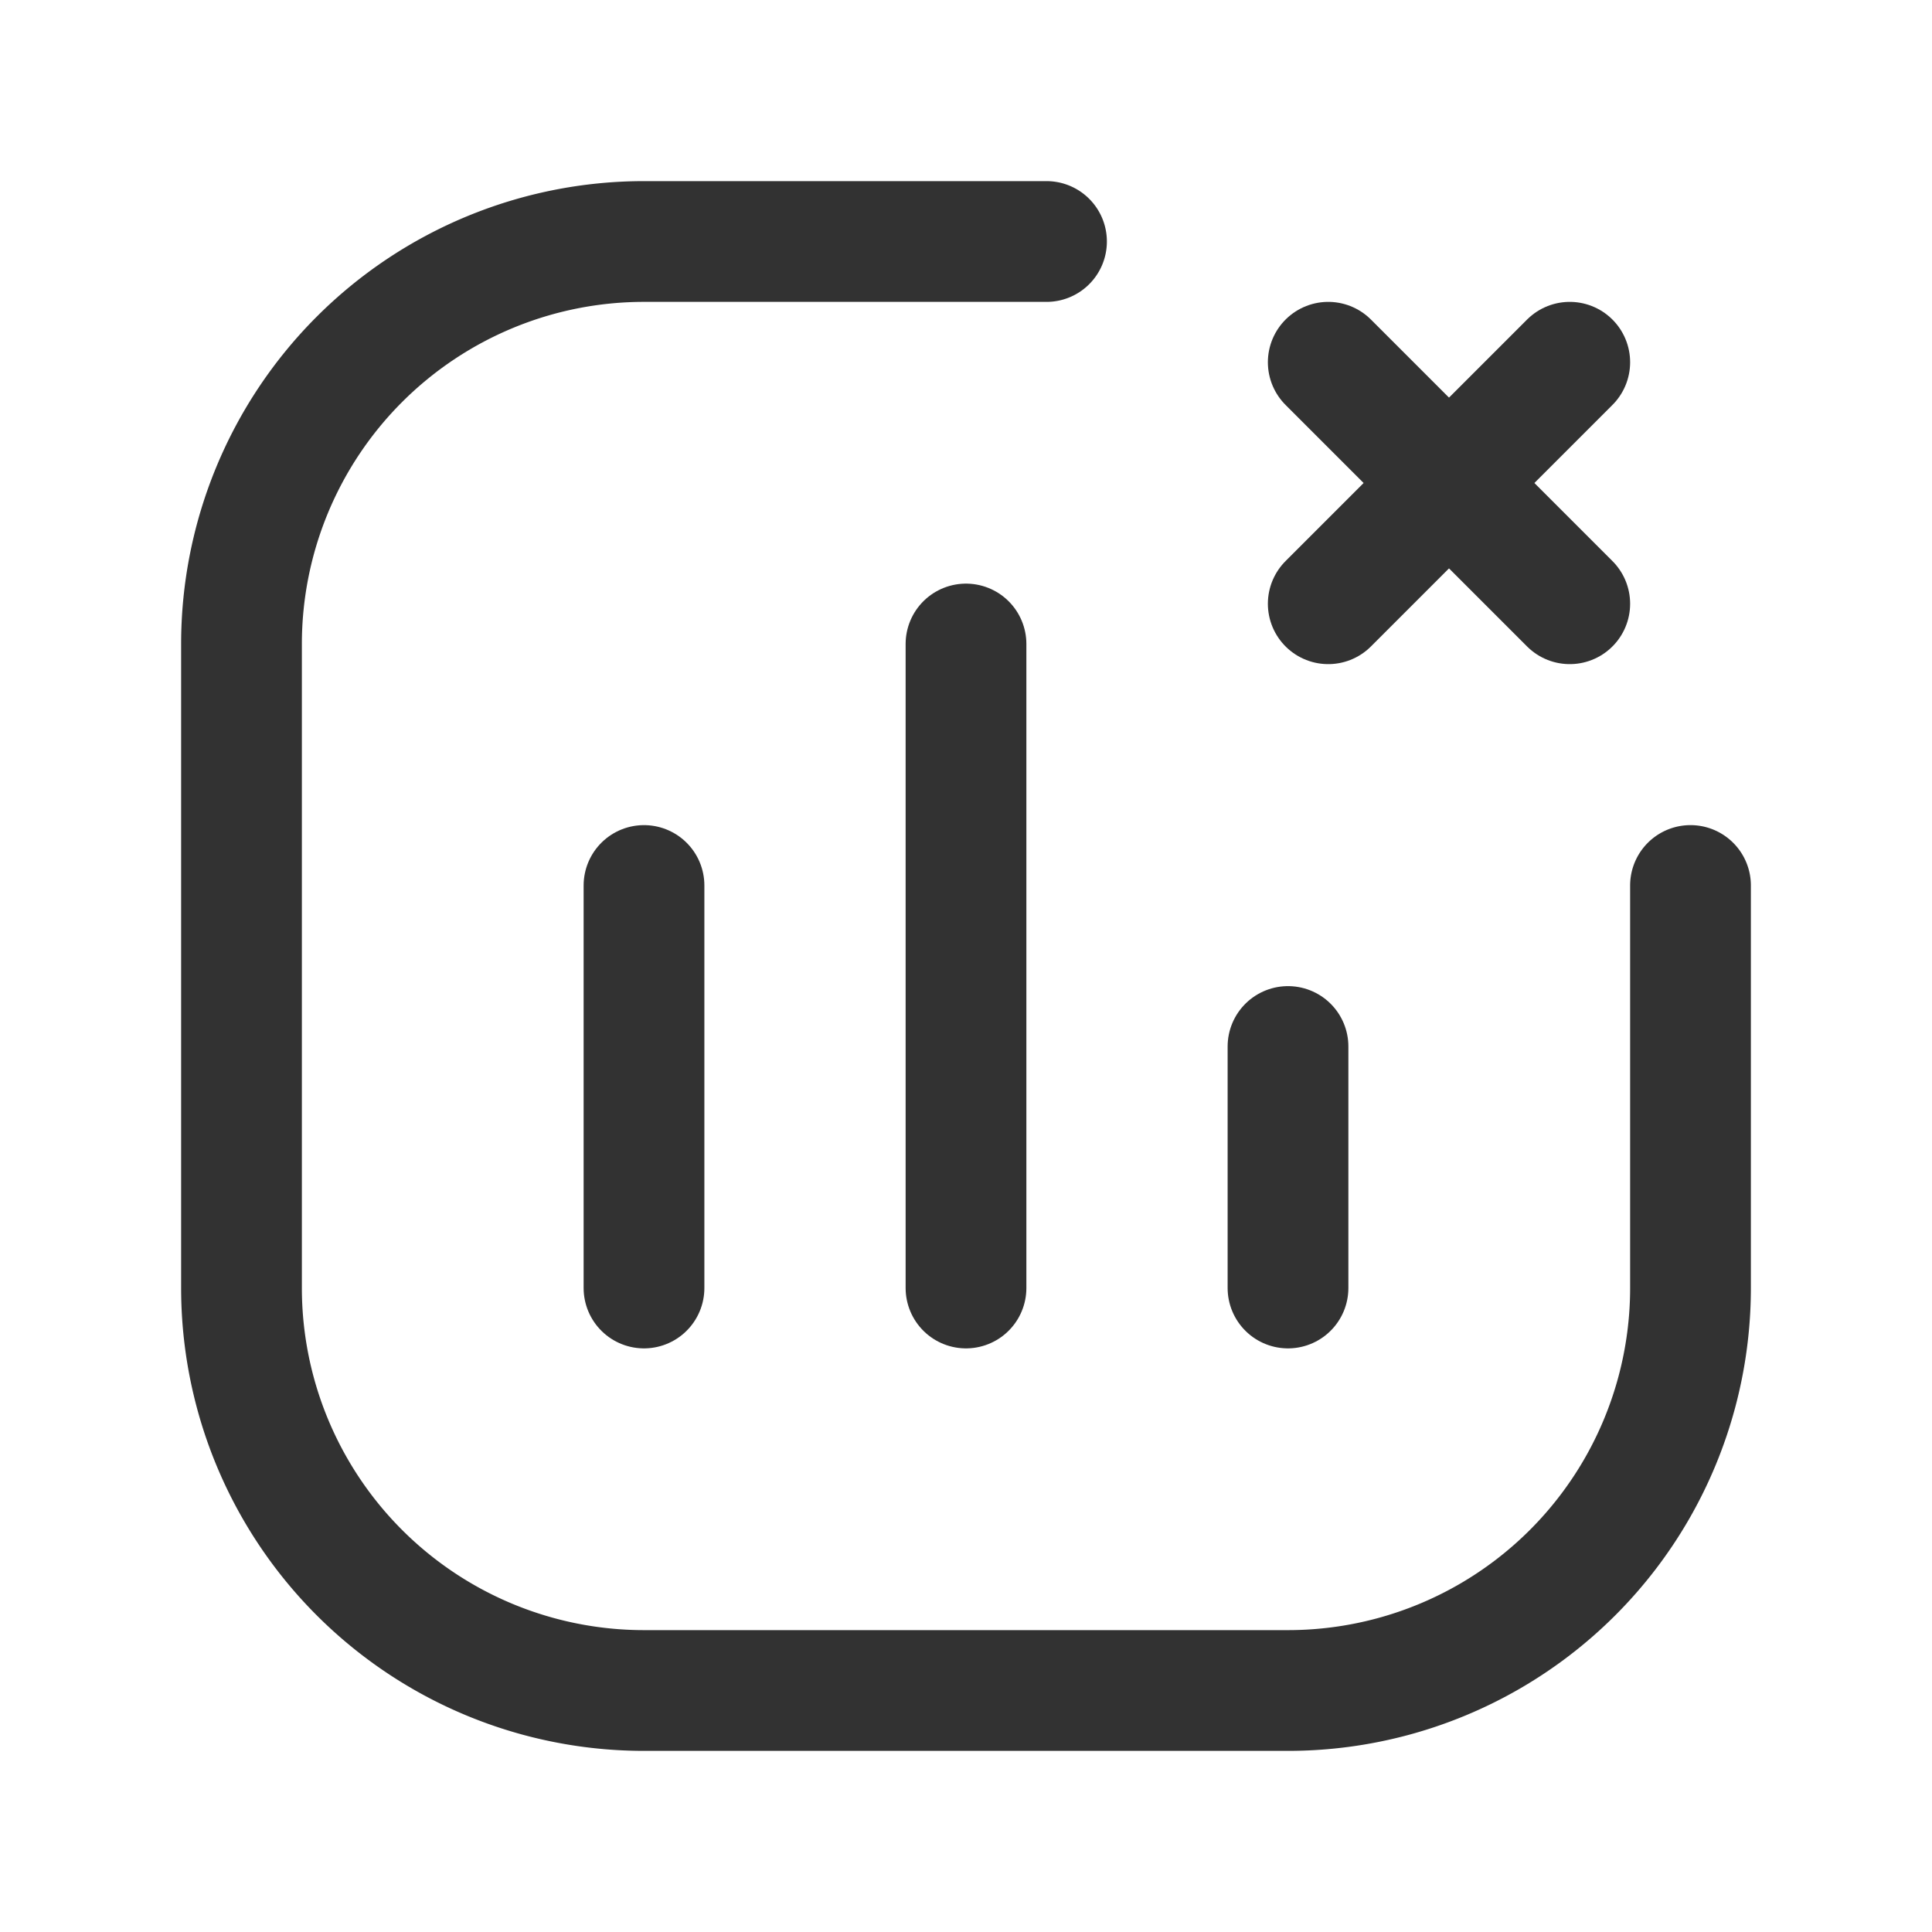 <svg id="Layer_3" data-name="Layer 3" xmlns="http://www.w3.org/2000/svg" viewBox="0 0 24 24"><path d="M24,0H0V24H24Z" fill="none"/><path d="M13,3H8A5,5,0,0,0,3,8v8a5,5,0,0,0,5,5h8a5,5,0,0,0,5-5V11" fill="none" stroke="#323232" stroke-linecap="round" stroke-linejoin="round" stroke-width="1.5"/><line x1="16" y1="13" x2="16" y2="16" fill="none" stroke="#323232" stroke-linecap="round" stroke-linejoin="round" stroke-width="1.5"/><line x1="12" y1="8" x2="12" y2="16" fill="none" stroke="#323232" stroke-linecap="round" stroke-linejoin="round" stroke-width="1.5"/><line x1="8" y1="11" x2="8" y2="16" fill="none" stroke="#323232" stroke-linecap="round" stroke-linejoin="round" stroke-width="1.5"/><path d="M16.5,7.5l3-3" fill="none" stroke="#323232" stroke-linecap="round" stroke-linejoin="round" stroke-width="1.5"/><path d="M16.5,4.5l3,3" fill="none" stroke="#323232" stroke-linecap="round" stroke-linejoin="round" stroke-width="1.5"/></svg>